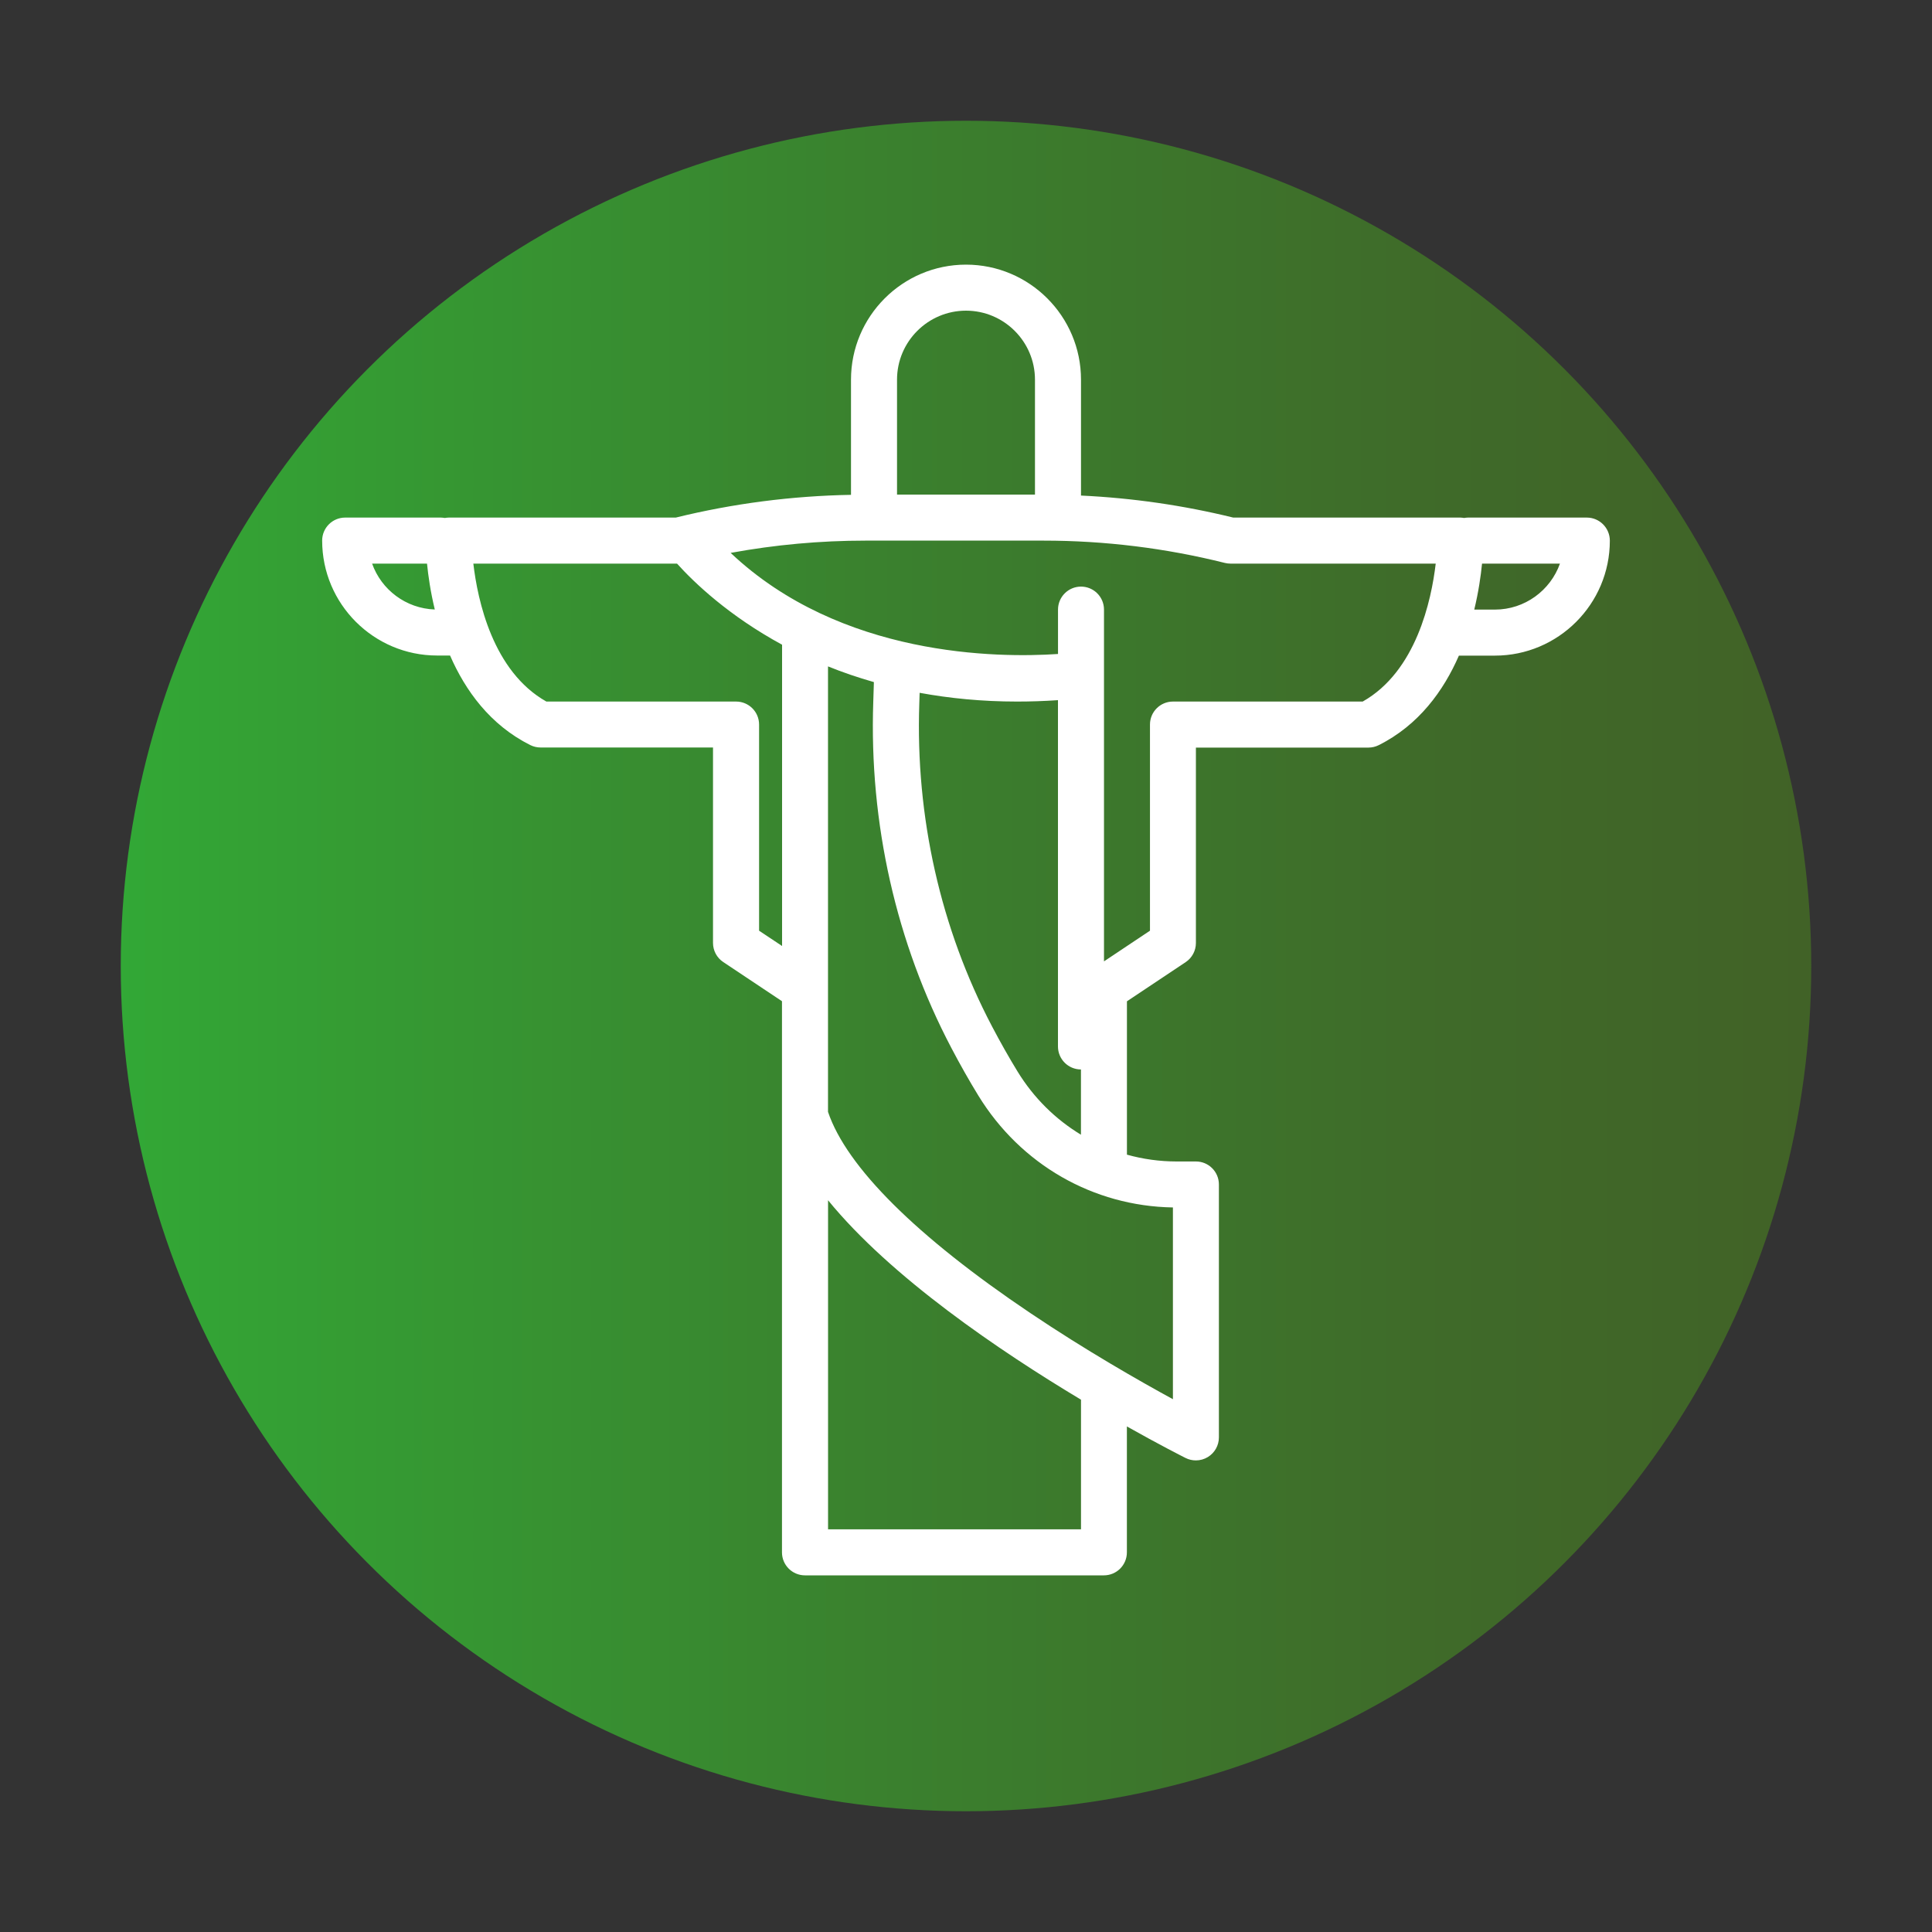 <?xml version="1.0" encoding="utf-8"?>
<!-- Generator: Adobe Illustrator 24.2.1, SVG Export Plug-In . SVG Version: 6.00 Build 0)  -->
<svg version="1.1" id="Warstwa_1" xmlns="http://www.w3.org/2000/svg" xmlns:xlink="http://www.w3.org/1999/xlink" x="0px" y="0px"
	 viewBox="0 0 400 400" style="enable-background:new 0 0 400 400;" xml:space="preserve">
<rect x="0" y="0" width="400" height="400" fill="#333333" stroke="none"/>
<style type="text/css">
	.st0{opacity:0.8;fill:url(#SVGID_1_);}
	.st1{fill:#FFFFFF;}
	.st2{opacity:0.8;fill:url(#SVGID_2_);}
	.st3{fill:url(#SVGID_3_);}
	.st4{fill:url(#SVGID_4_);}
	.st5{fill:url(#SVGID_5_);}
	.st6{fill:url(#SVGID_6_);}
	.st7{fill:url(#SVGID_7_);}
	.st8{fill:url(#SVGID_8_);}
	.st9{fill:url(#SVGID_9_);}
	.st10{fill:url(#SVGID_10_);}
	.st11{fill:url(#SVGID_11_);}
	.st12{fill:url(#SVGID_12_);}
	.st13{fill:url(#SVGID_13_);}
	.st14{fill:url(#SVGID_14_);}
	.st15{fill:url(#SVGID_15_);}
	.st16{fill:url(#SVGID_16_);}
	.st17{fill:url(#SVGID_17_);}
	.st18{fill:url(#SVGID_18_);}
	.st19{fill:url(#SVGID_19_);}
	.st20{fill:url(#SVGID_20_);}
	.st21{fill:url(#SVGID_21_);}
	.st22{fill:url(#SVGID_22_);}
	.st23{fill:url(#SVGID_23_);}
	.st24{fill:url(#SVGID_24_);}
	.st25{fill:url(#SVGID_25_);}
	.st26{opacity:0.8;fill:url(#SVGID_26_);}
	.st27{fill:url(#SVGID_27_);}
	.st28{fill:url(#SVGID_28_);}
	.st29{opacity:0.8;fill:url(#SVGID_29_);}
	.st30{opacity:0.9;}
	.st31{fill:url(#SVGID_30_);}
	.st32{opacity:0.8;fill:url(#SVGID_31_);}
	.st33{opacity:0.8;}
	.st34{fill:url(#SVGID_32_);}
	.st35{opacity:0.8;fill:url(#SVGID_33_);}
	.st36{fill:url(#SVGID_34_);}
	.st37{fill:url(#SVGID_35_);}
	.st38{opacity:0.9;fill:url(#SVGID_36_);}
</style>
<linearGradient id="SVGID_1_" gradientUnits="userSpaceOnUse" x1="25" y1="200" x2="375" y2="200">
	<stop  offset="0" style="stop-color:#32A836"/>
	<stop  offset="0.029" style="stop-color:#33A535"/>
	<stop  offset="0.446" style="stop-color:#3A812E"/>
	<stop  offset="0.785" style="stop-color:#3F6A29"/>
	<stop  offset="1" style="stop-color:#416227"/>
</linearGradient>
<circle style="fill:url(#SVGID_1_);" cx="200" cy="200" r="175"/>
<path class="st1" d="M328.54,107.16h-24.63c-0.27,0-0.52,0.04-0.78,0.08c-0.25-0.04-0.51-0.08-0.78-0.08h-47.02
	c-10.33-2.54-20.9-4.06-31.52-4.56v-24c0-13.13-10.68-23.81-23.81-23.81c-13.13,0-23.81,10.68-23.81,23.81v23.85
	c-12.22,0.22-24.41,1.79-36.28,4.71H92.89c-0.27,0-0.54,0.04-0.8,0.08c-0.26-0.04-0.52-0.08-0.79-0.08H71.46
	c-2.63,0-4.76,2.13-4.76,4.76c0,13.13,10.68,23.8,23.8,23.8h2.68c3.16,7.24,8.28,14.37,16.61,18.54c0.66,0.33,1.39,0.5,2.13,0.5
	h35.7v40.46c0,1.59,0.79,3.08,2.12,3.96l12.16,8.11V321.4c0,2.63,2.13,4.76,4.76,4.76h61.89c2.63,0,4.76-2.13,4.76-4.76v-26.07
	c6.77,3.81,11.42,6.16,12.15,6.53c0.68,0.34,1.41,0.5,2.14,0.5c0.87,0,1.74-0.24,2.5-0.71c1.4-0.87,2.26-2.4,2.26-4.05v-52.37
	c0-2.63-2.13-4.76-4.76-4.76h-3.98c-3.54,0-7-0.49-10.3-1.41v-31.75l12.16-8.11c1.32-0.88,2.12-2.37,2.12-3.96v-40.46h35.71
	c0.74,0,1.47-0.17,2.13-0.5c8.33-4.17,13.45-11.3,16.61-18.54h7.45c13.12,0,23.8-10.68,23.8-23.8
	C333.3,109.3,331.16,107.16,328.54,107.16L328.54,107.16z M200,64.32c7.87,0,14.28,6.41,14.28,14.28v23.8h-28.56V78.6
	C185.72,70.73,192.13,64.32,200,64.32L200,64.32z M77.04,116.69h11.37c0.25,2.52,0.72,5.83,1.61,9.5
	C84.02,125.98,78.95,122.08,77.04,116.69L77.04,116.69z M157.16,192.69v-42.68c0-2.63-2.13-4.76-4.76-4.76h-39.28
	C102.03,139,98.89,124.3,98,116.69h42.17c3.59,3.98,10.73,10.8,21.75,16.79v62.38L157.16,192.69z M223.81,316.63h-52.37V248.5
	c13.01,15.95,35.54,31.2,52.37,41.29V316.63z M242.84,289.69c-6.86-3.74-18.02-10.1-29.53-17.84
	c-23.57-15.85-38.03-30.24-41.88-41.65v-92.23c2.96,1.2,6.13,2.29,9.5,3.25c-0.03,0.85-0.07,2.3-0.13,4.12
	c-0.86,25.1,4.73,49.86,16.15,71.59c1.84,3.51,3.73,6.84,5.6,9.89c8.75,14.28,23.78,22.9,40.29,23.17V289.69z M210.67,221.84
	c-1.76-2.87-3.54-6.02-5.29-9.35c-10.65-20.27-15.86-43.38-15.05-66.83c0.03-0.82,0.05-1.57,0.07-2.22
	c6.16,1.13,12.87,1.81,20.18,1.81c2.74,0,5.56-0.09,8.46-0.29v71.7c0,2.63,2.13,4.76,4.76,4.76v13.51
	C218.56,231.76,214.03,227.33,210.67,221.84L210.67,221.84z M282.13,145.25h-39.28c-2.63,0-4.76,2.13-4.76,4.76v42.68l-9.52,6.35
	v-72.83c0-2.63-2.13-4.76-4.76-4.76c-2.63,0-4.76,2.13-4.76,4.76v9.19c-12.49,0.84-44.96,0.62-67.78-20.93
	c9.2-1.69,18.55-2.54,27.9-2.54h36.91c12.64,0,25.26,1.55,37.52,4.62c0.38,0.09,0.77,0.14,1.15,0.14h42.5
	C296.35,124.31,293.2,139.01,282.13,145.25L282.13,145.25z M309.5,126.21h-4.27c0.89-3.68,1.36-7,1.61-9.52h16.13
	C321,122.23,315.7,126.21,309.5,126.21L309.5,126.21z M309.5,126.21"/>
</svg>
